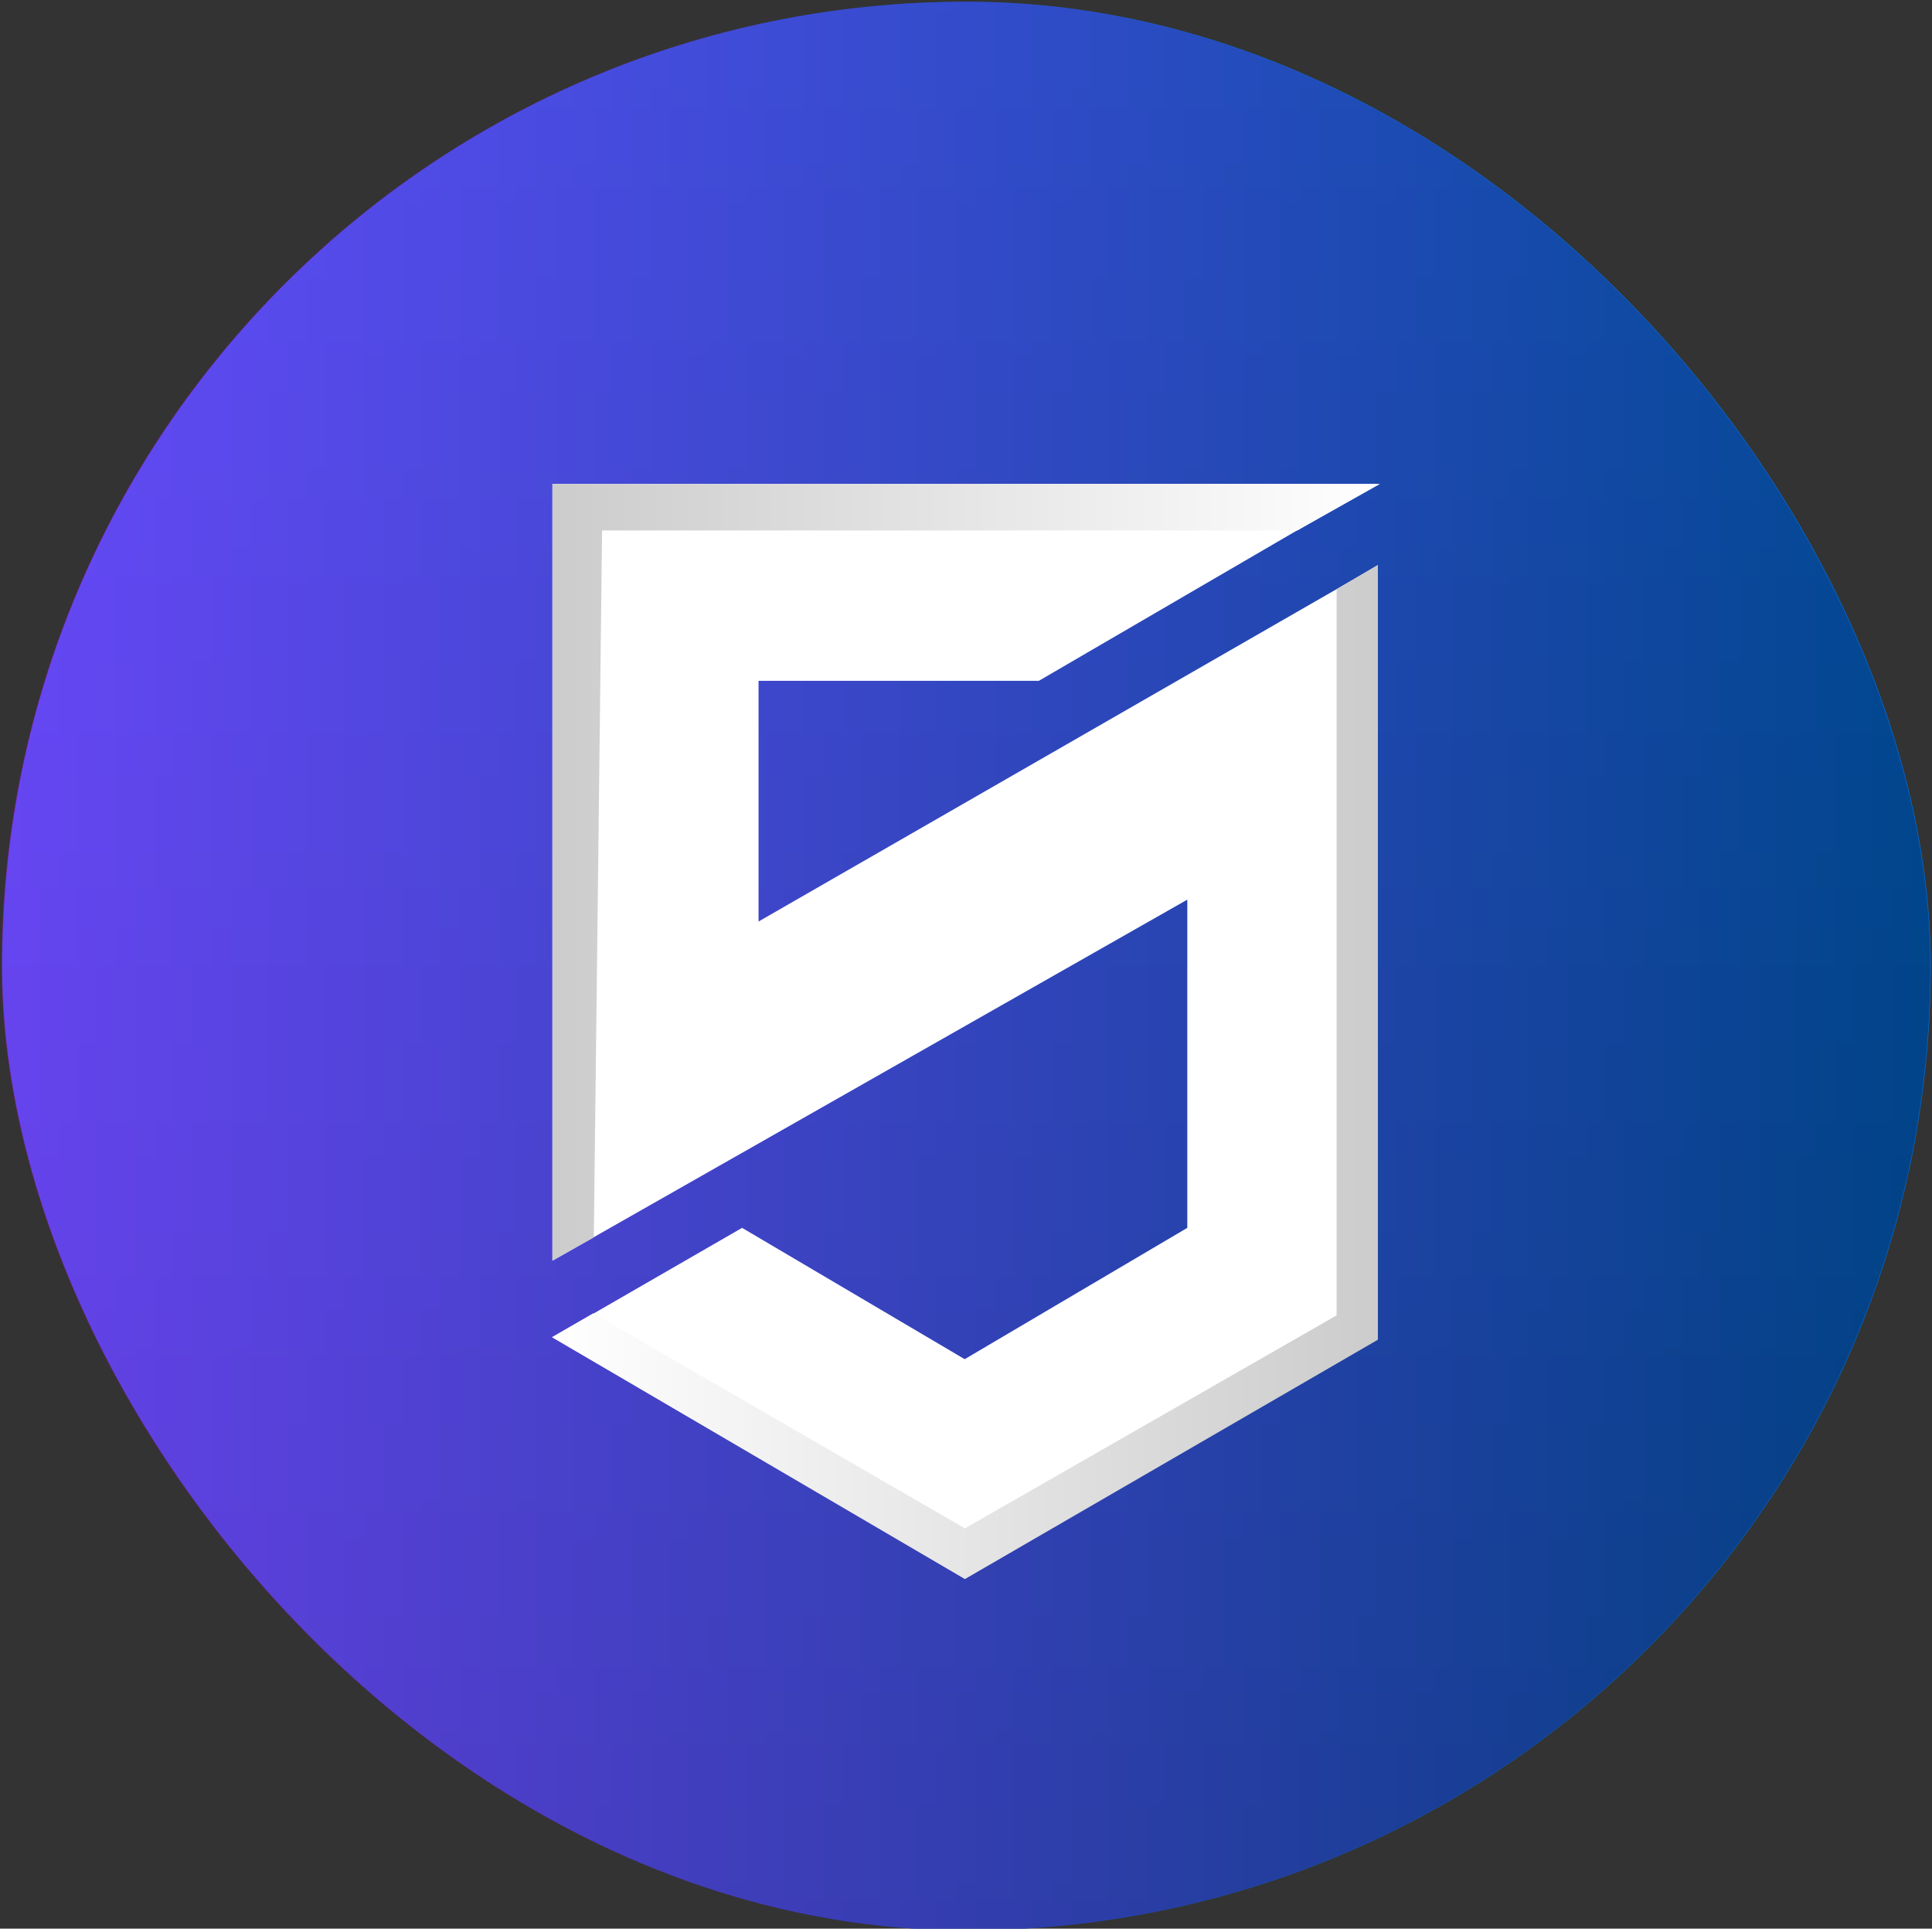 <?xml version="1.0" encoding="UTF-8"?>
<!-- Do not edit this file with editors other than draw.io -->
<!DOCTYPE svg PUBLIC "-//W3C//DTD SVG 1.1//EN" "http://www.w3.org/Graphics/SVG/1.1/DTD/svg11.dtd">
<svg xmlns="http://www.w3.org/2000/svg" xmlns:xlink="http://www.w3.org/1999/xlink" version="1.1" width="561px" height="560px" viewBox="-0.5 -0.5 561 560" content="&lt;mxfile host=&quot;app.diagrams.net&quot; modified=&quot;2024-02-12T19:19:52.626Z&quot; agent=&quot;Mozilla/5.0 (Windows NT 10.0; Win64; x64) AppleWebKit/537.36 (KHTML, like Gecko) Chrome/121.0.0.0 Safari/537.36&quot; etag=&quot;46DVbCzmG03YJe97RErT&quot; version=&quot;23.1.2&quot; type=&quot;google&quot; scale=&quot;2&quot; border=&quot;0&quot;&gt;&#10;  &lt;diagram name=&quot;Page-1&quot; id=&quot;FCqB2ry9ERVdcIZV6njD&quot;&gt;&#10;    &lt;mxGraphModel dx=&quot;2234&quot; dy=&quot;772&quot; grid=&quot;0&quot; gridSize=&quot;10&quot; guides=&quot;1&quot; tooltips=&quot;1&quot; connect=&quot;1&quot; arrows=&quot;1&quot; fold=&quot;1&quot; page=&quot;0&quot; pageScale=&quot;1&quot; pageWidth=&quot;827&quot; pageHeight=&quot;1169&quot; math=&quot;0&quot; shadow=&quot;0&quot;&gt;&#10;      &lt;root&gt;&#10;        &lt;mxCell id=&quot;0&quot; /&gt;&#10;        &lt;mxCell id=&quot;1&quot; parent=&quot;0&quot; /&gt;&#10;        &lt;mxCell id=&quot;PEodDt4jIW4eWPLxMEUS-1&quot; value=&quot;&quot; style=&quot;whiteSpace=wrap;html=1;aspect=fixed;strokeColor=none;fillColor=#007FFF;gradientColor=#0066CC;gradientDirection=south;rounded=1;arcSize=50;strokeWidth=10;fontColor=#303FA1;&quot; parent=&quot;1&quot; vertex=&quot;1&quot;&gt;&#10;          &lt;mxGeometry x=&quot;-499.93&quot; y=&quot;350&quot; width=&quot;280&quot; height=&quot;280&quot; as=&quot;geometry&quot; /&gt;&#10;        &lt;/mxCell&gt;&#10;        &lt;mxCell id=&quot;Xn2qJTrph8nNxDy7Ps7B-1&quot; value=&quot;&quot; style=&quot;whiteSpace=wrap;html=1;aspect=fixed;strokeColor=none;fillColor=#FF00FF;gradientColor=#000000;gradientDirection=east;rounded=1;arcSize=50;strokeWidth=10;fontColor=#243d9f;opacity=40;&quot; parent=&quot;1&quot; vertex=&quot;1&quot;&gt;&#10;          &lt;mxGeometry x=&quot;-500&quot; y=&quot;350&quot; width=&quot;280&quot; height=&quot;280&quot; as=&quot;geometry&quot; /&gt;&#10;        &lt;/mxCell&gt;&#10;        &lt;mxCell id=&quot;sQ-lI1Q6-CU_8yVpoVsm-5&quot; value=&quot;&quot; style=&quot;verticalLabelPosition=bottom;verticalAlign=top;html=1;shape=mxgraph.basic.polygon;polyCoords=[[0,0],[1,0],[0.59,0.18],[0.25,0.18],[0.25,0.4],[1,0.075],[1,0.78],[0.5,1],[0,0.78],[0.23,0.68],[0.5,0.8],[0.77,0.68],[0.77,0.38],[0,0.71],[0,0.25]];polyline=0;strokeColor=none;fillColor=#FFFFFF;gradientColor=#FFFFFF;gradientDirection=east;&quot; parent=&quot;1&quot; vertex=&quot;1&quot;&gt;&#10;          &lt;mxGeometry x=&quot;-420.044&quot; y=&quot;420&quot; width=&quot;119.705&quot; height=&quot;158.841&quot; as=&quot;geometry&quot; /&gt;&#10;        &lt;/mxCell&gt;&#10;        &lt;mxCell id=&quot;sQ-lI1Q6-CU_8yVpoVsm-6&quot; value=&quot;&quot; style=&quot;verticalLabelPosition=bottom;verticalAlign=top;html=1;shape=mxgraph.basic.polygon;polyCoords=[[0,0],[0.75,0],[1,0],[0.90,0.06],[0.06,0.06],[0.05,0.97],[0,1],[0,0.25]];polyline=0;strokeColor=none;fillColor=#FFFFFF;gradientColor=#CCCCCC;gradientDirection=west;&quot; parent=&quot;1&quot; vertex=&quot;1&quot;&gt;&#10;          &lt;mxGeometry x=&quot;-420.044&quot; y=&quot;420&quot; width=&quot;120.164&quot; height=&quot;112.777&quot; as=&quot;geometry&quot; /&gt;&#10;        &lt;/mxCell&gt;&#10;        &lt;mxCell id=&quot;sQ-lI1Q6-CU_8yVpoVsm-7&quot; value=&quot;&quot; style=&quot;verticalLabelPosition=bottom;verticalAlign=top;html=1;shape=mxgraph.basic.polygon;polyCoords=[[0.95,0.74],[0.95,0.024],[1,0],[1,0.764],[0.5,1],[0,0.761],[0.05,0.738],[0.5,0.95]];polyline=0;strokeColor=none;fillColor=#FFFFFF;gradientColor=#CCCCCC;gradientDirection=east;&quot; parent=&quot;1&quot; vertex=&quot;1&quot;&gt;&#10;          &lt;mxGeometry x=&quot;-420.12&quot; y=&quot;431.754&quot; width=&quot;119.922&quot; height=&quot;147.246&quot; as=&quot;geometry&quot; /&gt;&#10;        &lt;/mxCell&gt;&#10;      &lt;/root&gt;&#10;    &lt;/mxGraphModel&gt;&#10;  &lt;/diagram&gt;&#10;&lt;/mxfile&gt;&#10;"><rect x="-0.5" y="-0.5" width="561" height="560" fill="#333333" stroke="none"/><defs><linearGradient x1="0%" y1="0%" x2="0%" y2="100%" id="mx-gradient-007fff-1-0066cc-1-s-0"><stop offset="0%" style="stop-color: rgb(0, 127, 255); stop-opacity: 1;"/><stop offset="100%" style="stop-color: rgb(0, 102, 204); stop-opacity: 1;"/></linearGradient><linearGradient x1="0%" y1="0%" x2="100%" y2="0%" id="mx-gradient-ff00ff-1-000000-1-e-0"><stop offset="0%" style="stop-color: rgb(255, 0, 255); stop-opacity: 1;"/><stop offset="100%" style="stop-color: rgb(0, 0, 0); stop-opacity: 1;"/></linearGradient><linearGradient x1="0%" y1="0%" x2="100%" y2="0%" id="mx-gradient-ffffff-1-ffffff-1-e-0"><stop offset="0%" style="stop-color: rgb(255, 255, 255); stop-opacity: 1;"/><stop offset="100%" style="stop-color: rgb(255, 255, 255); stop-opacity: 1;"/></linearGradient><linearGradient x1="100%" y1="0%" x2="0%" y2="0%" id="mx-gradient-cccccc-1-ffffff-1-e-0"><stop offset="0%" style="stop-color: rgb(255, 255, 255); stop-opacity: 1;"/><stop offset="100%" style="stop-color: rgb(204, 204, 204); stop-opacity: 1;"/></linearGradient><linearGradient x1="0%" y1="0%" x2="100%" y2="0%" id="mx-gradient-ffffff-1-cccccc-1-e-0"><stop offset="0%" style="stop-color: rgb(255, 255, 255); stop-opacity: 1;"/><stop offset="100%" style="stop-color: rgb(204, 204, 204); stop-opacity: 1;"/></linearGradient></defs><g><rect x="0.14" y="0" width="560" height="560" rx="280" ry="280" fill="url(#mx-gradient-007fff-1-0066cc-1-s-0)" stroke="none" pointer-events="all"/><rect x="0" y="0" width="560" height="560" rx="280" ry="280" fill-opacity="0.4" fill="url(#mx-gradient-ff00ff-1-000000-1-e-0)" stroke="none" pointer-events="all"/><path d="M 159.91 140 L 399.32 140 L 301.16 197.18 L 219.76 197.18 L 219.76 267.07 L 399.32 163.83 L 399.32 387.79 L 279.62 457.68 L 159.91 387.79 L 214.98 356.02 L 279.62 394.15 L 344.26 356.02 L 344.26 260.72 L 159.91 365.55 L 159.91 219.42 Z" fill="url(#mx-gradient-ffffff-1-ffffff-1-e-0)" stroke="none" pointer-events="all"/><path d="M 159.91 140 L 340.16 140 L 400.24 140 L 376.21 153.53 L 174.33 153.53 L 171.93 358.79 L 159.91 365.55 L 159.91 196.39 Z" fill="url(#mx-gradient-cccccc-1-ffffff-1-e-0)" stroke="none" pointer-events="all"/><path d="M 387.61 381.43 L 387.61 170.58 L 399.6 163.51 L 399.6 388.5 L 279.68 458 L 159.76 387.76 L 171.75 380.84 L 279.68 443.28 Z" fill="url(#mx-gradient-ffffff-1-cccccc-1-e-0)" stroke="none" pointer-events="all"/></g></svg>